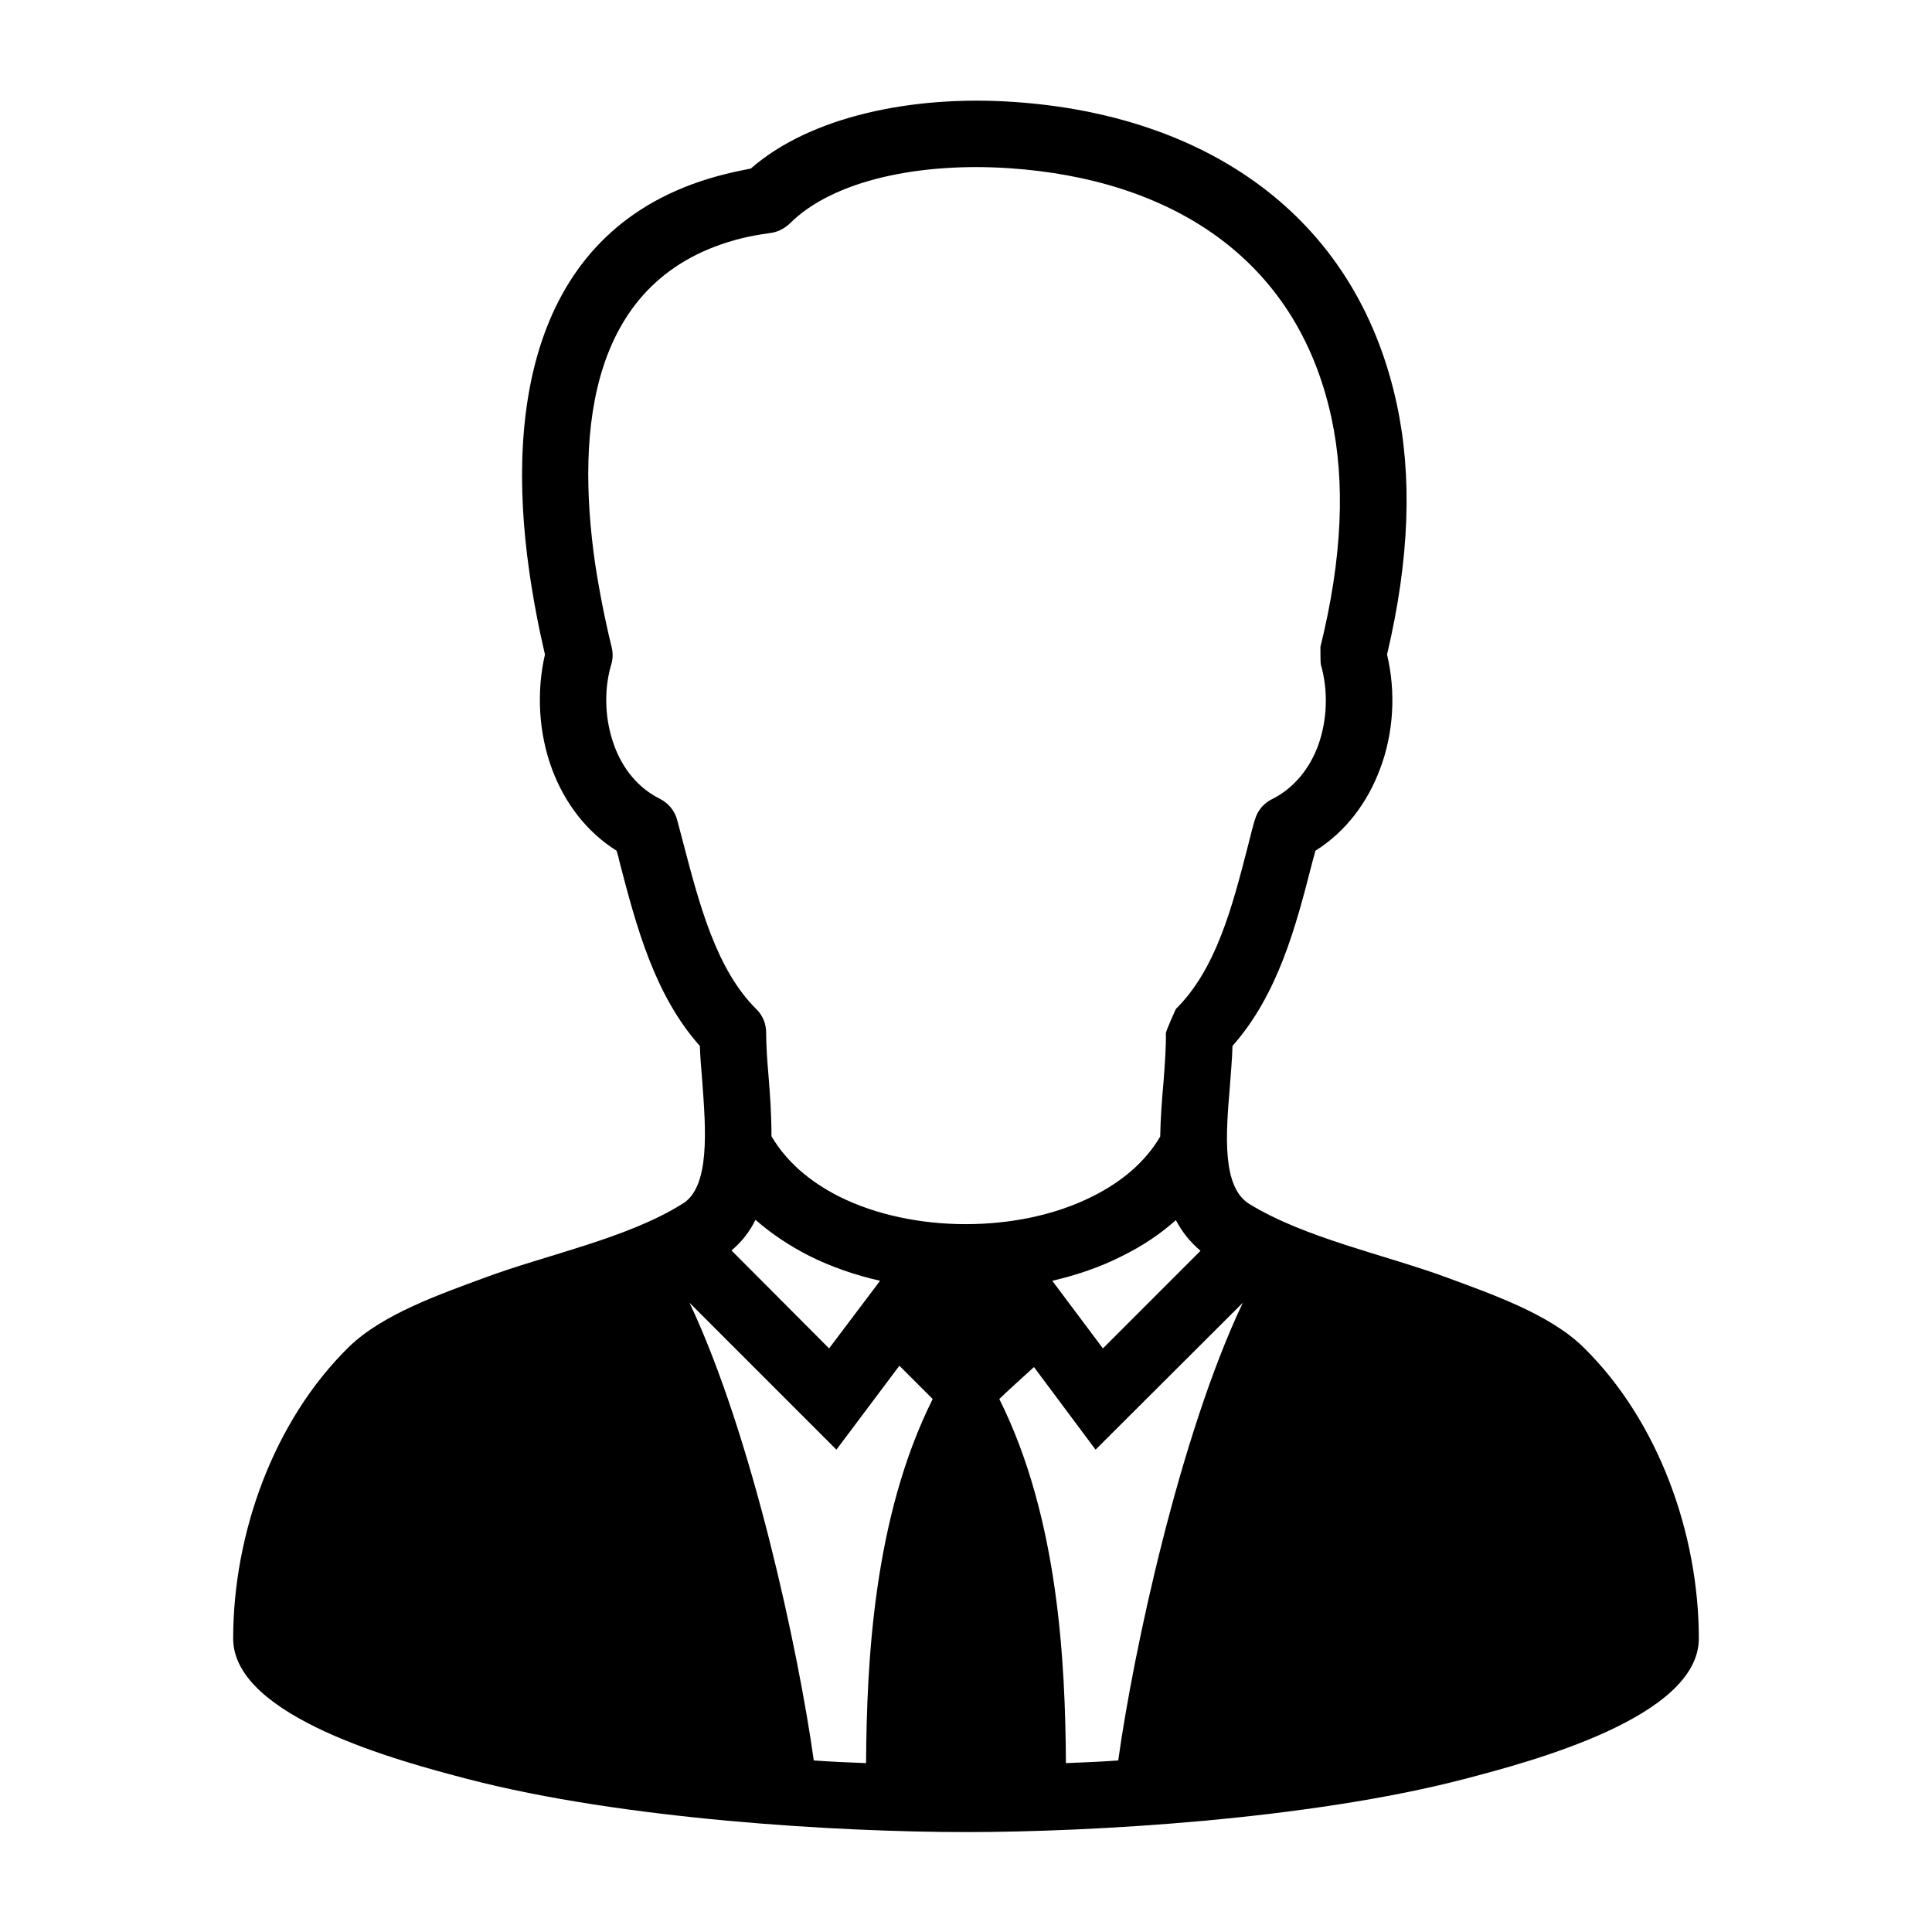 <?xml version="1.0" encoding="UTF-8"?>
<!DOCTYPE svg PUBLIC "-//W3C//DTD SVG 1.1//EN" "http://www.w3.org/Graphics/SVG/1.1/DTD/svg11.dtd">
<svg xmlns="http://www.w3.org/2000/svg" xml:space="preserve" width="580px" height="580px" shape-rendering="geometricPrecision" text-rendering="geometricPrecision" image-rendering="optimizeQuality" fill-rule="nonzero" clip-rule="nonzero" viewBox="0 0 5800 5800" xmlns:xlink="http://www.w3.org/1999/xlink">
	<title>businessperson2 icon</title>
	<desc>businessperson2 icon from the IconExperience.com I-Collection. Copyright by INCORS GmbH (www.incors.com).</desc>
		<path id="curve28" d="M3200 5293c-2,-302 -22,-737 -200,-1093 24,-24 64,-59 104,-96l185 248 442 -441c-189,398 -328,1044 -374,1374 -54,4 -107,6 -157,8zm330 -1630c18,34 42,65 74,92l-293 293 -152 -203c73,-17 144,-41 209,-74 59,-29 114,-65 162,-108zm-888 182l-153 203 -293 -294c31,-26 55,-57 72,-92 48,42 102,78 161,108 66,33 138,58 213,75zm-609 -1383c-7,-27 -25,-50 -52,-64 -65,-32 -111,-90 -136,-157 -29,-77 -33,-165 -11,-243 6,-17 7,-37 2,-56 -20,-82 -37,-168 -50,-254 -56,-396 -20,-859 442,-973 25,-6 52,-11 81,-15 22,-2 44,-12 62,-29 130,-130 390,-184 659,-166 476,32 862,263 967,749 42,194 33,421 -33,688 0,0 0,48 1,52 23,79 20,169 -9,247 -25,66 -70,123 -133,156 -27,12 -48,35 -56,65 -3,8 -12,43 -21,79 -46,179 -95,369 -216,488 0,0 -30,66 -30,73 1,39 -3,91 -7,146 -5,54 -9,110 -10,164 -45,77 -117,137 -204,180 -111,56 -246,83 -380,83 -135,0 -270,-28 -380,-83 -87,-44 -158,-104 -203,-181 0,-62 -4,-124 -9,-183 -4,-46 -7,-90 -7,-128 0,-26 -10,-52 -30,-71 -119,-118 -170,-312 -218,-495l-19 -72zm1717 1152c-82,-51 -70,-209 -58,-350 3,-43 7,-84 8,-124 137,-155 190,-358 239,-549 3,-10 5,-20 10,-37 92,-58 156,-145 193,-243 42,-109 49,-233 22,-346 68,-288 76,-536 29,-753 -124,-574 -583,-868 -1150,-906 -307,-21 -612,45 -789,200 -25,5 -50,10 -74,16 -574,141 -664,687 -591,1194 12,84 28,168 47,249 -26,112 -19,237 22,346 37,98 101,185 193,243 5,16 7,24 8,30 51,196 105,402 242,556 1,32 4,67 7,103 11,147 25,323 -61,372 -165,103 -407,152 -590,220 -132,49 -307,109 -409,208 -229,224 -348,565 -348,876 0,236 502,369 705,422 465,121 1113,159 1495,159 382,0 1030,-38 1495,-159 203,-53 705,-186 705,-422 0,-311 -119,-652 -348,-876 -102,-99 -277,-159 -409,-208 -184,-68 -426,-118 -593,-221zm-1307 1671c-46,-330 -185,-976 -373,-1374l441 441 189 -252 100 100c-178,356 -198,791 -200,1093 -50,-2 -103,-4 -157,-8z"/>
</svg>